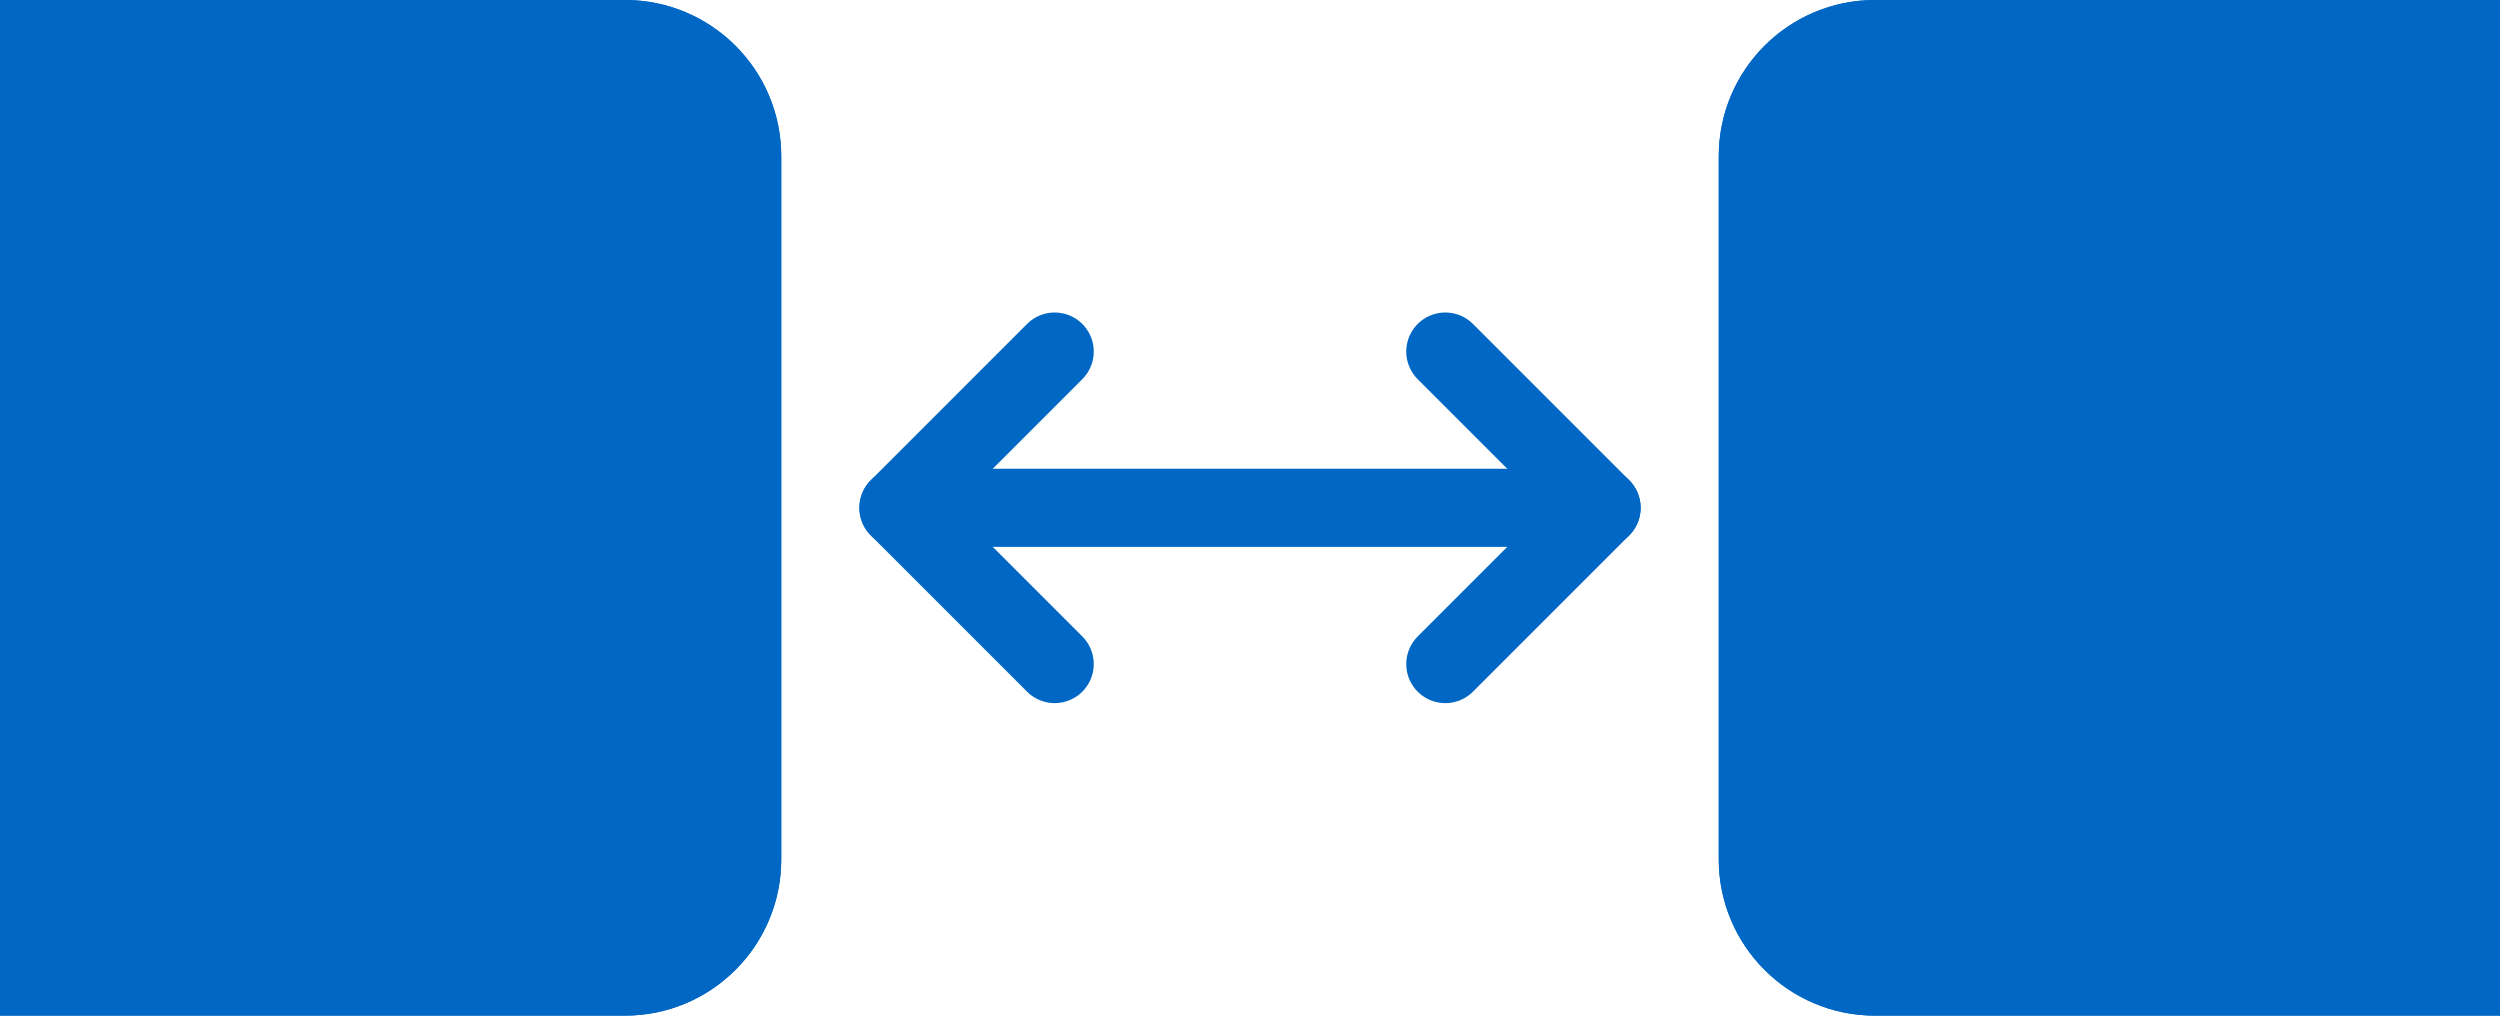 <?xml version="1.0" encoding="UTF-8"?>
<svg width="32px" height="13px" viewBox="0 0 32 13" version="1.1" xmlns="http://www.w3.org/2000/svg" xmlns:xlink="http://www.w3.org/1999/xlink">
    <!-- Generator: Sketch 49.2 (51160) - http://www.bohemiancoding.com/sketch -->
    <title>Splitt hover</title>
    <desc>Created with Sketch.</desc>
    <defs>
        <path d="M0,0 L8,0 C9.105,-2.02906125e-16 10,0.895 10,2 L10,11 C10,12.105 9.105,13 8,13 L0,13" id="path-1"></path>
        <path d="M22,0 L30,0 C31.105,-2.02906125e-16 32,0.895 32,2 L32,11 C32,12.105 31.105,13 30,13 L22,13" id="path-2"></path>
    </defs>
    <g id="Splitt-hover" stroke="none" stroke-width="1" fill="none" fill-rule="evenodd">
        <g id="Group-2">
            <g id="Rectangle-8-Copy-4">
                <use fill="#0067C5" fill-rule="evenodd" xlink:href="#path-1"></use>
                <path stroke="#0067C5" stroke-width="1" d="M0.5,0.5 L0.5,12.5 L8,12.5 C8.828,12.5 9.5,11.828 9.5,11 L9.5,2 C9.5,1.172 8.828,0.5 8,0.5 L0.5,0.5 Z"></path>
            </g>
            <g id="Rectangle-8-Copy-3" transform="translate(27, 6.5) scale(-1, 1) translate(-27, -6.5) ">
                <use fill="#0067C5" fill-rule="evenodd" xlink:href="#path-2"></use>
                <path stroke="#0067C5" stroke-width="1" d="M22.5,0.5 L22.5,12.5 L30,12.5 C30.828,12.5 31.5,11.828 31.5,11 L31.5,2 C31.5,1.172 30.828,0.5 30,0.5 L22.5,0.5 Z"></path>
            </g>
            <g id="Group-5" transform="translate(11, 4)" stroke="#0067C5">
                <path d="M0.5,2.5 L9.5,2.5" id="Line-4"></path>
                <path d="M7.5,0.5 L9.5,2.5" id="Line-5" stroke-linecap="round"></path>
                <path d="M7.5,2.5 L9.5,4.5" id="Line-5-Copy-13" stroke-linecap="round" transform="translate(8.5, 3.5) scale(1, -1) translate(-8.5, -3.5) "></path>
                <path d="M0.5,0.5 L2.5,2.5" id="Line-5-Copy-17" stroke-linecap="round" transform="translate(1.5, 1.5) scale(-1, 1) translate(-1.5, -1.5) "></path>
                <path d="M0.5,2.5 L2.5,4.5" id="Line-5-Copy-16" stroke-linecap="round" transform="translate(1.5, 3.5) scale(-1, -1) translate(-1.5, -3.5) "></path>
            </g>
        </g>
    </g>
</svg>

